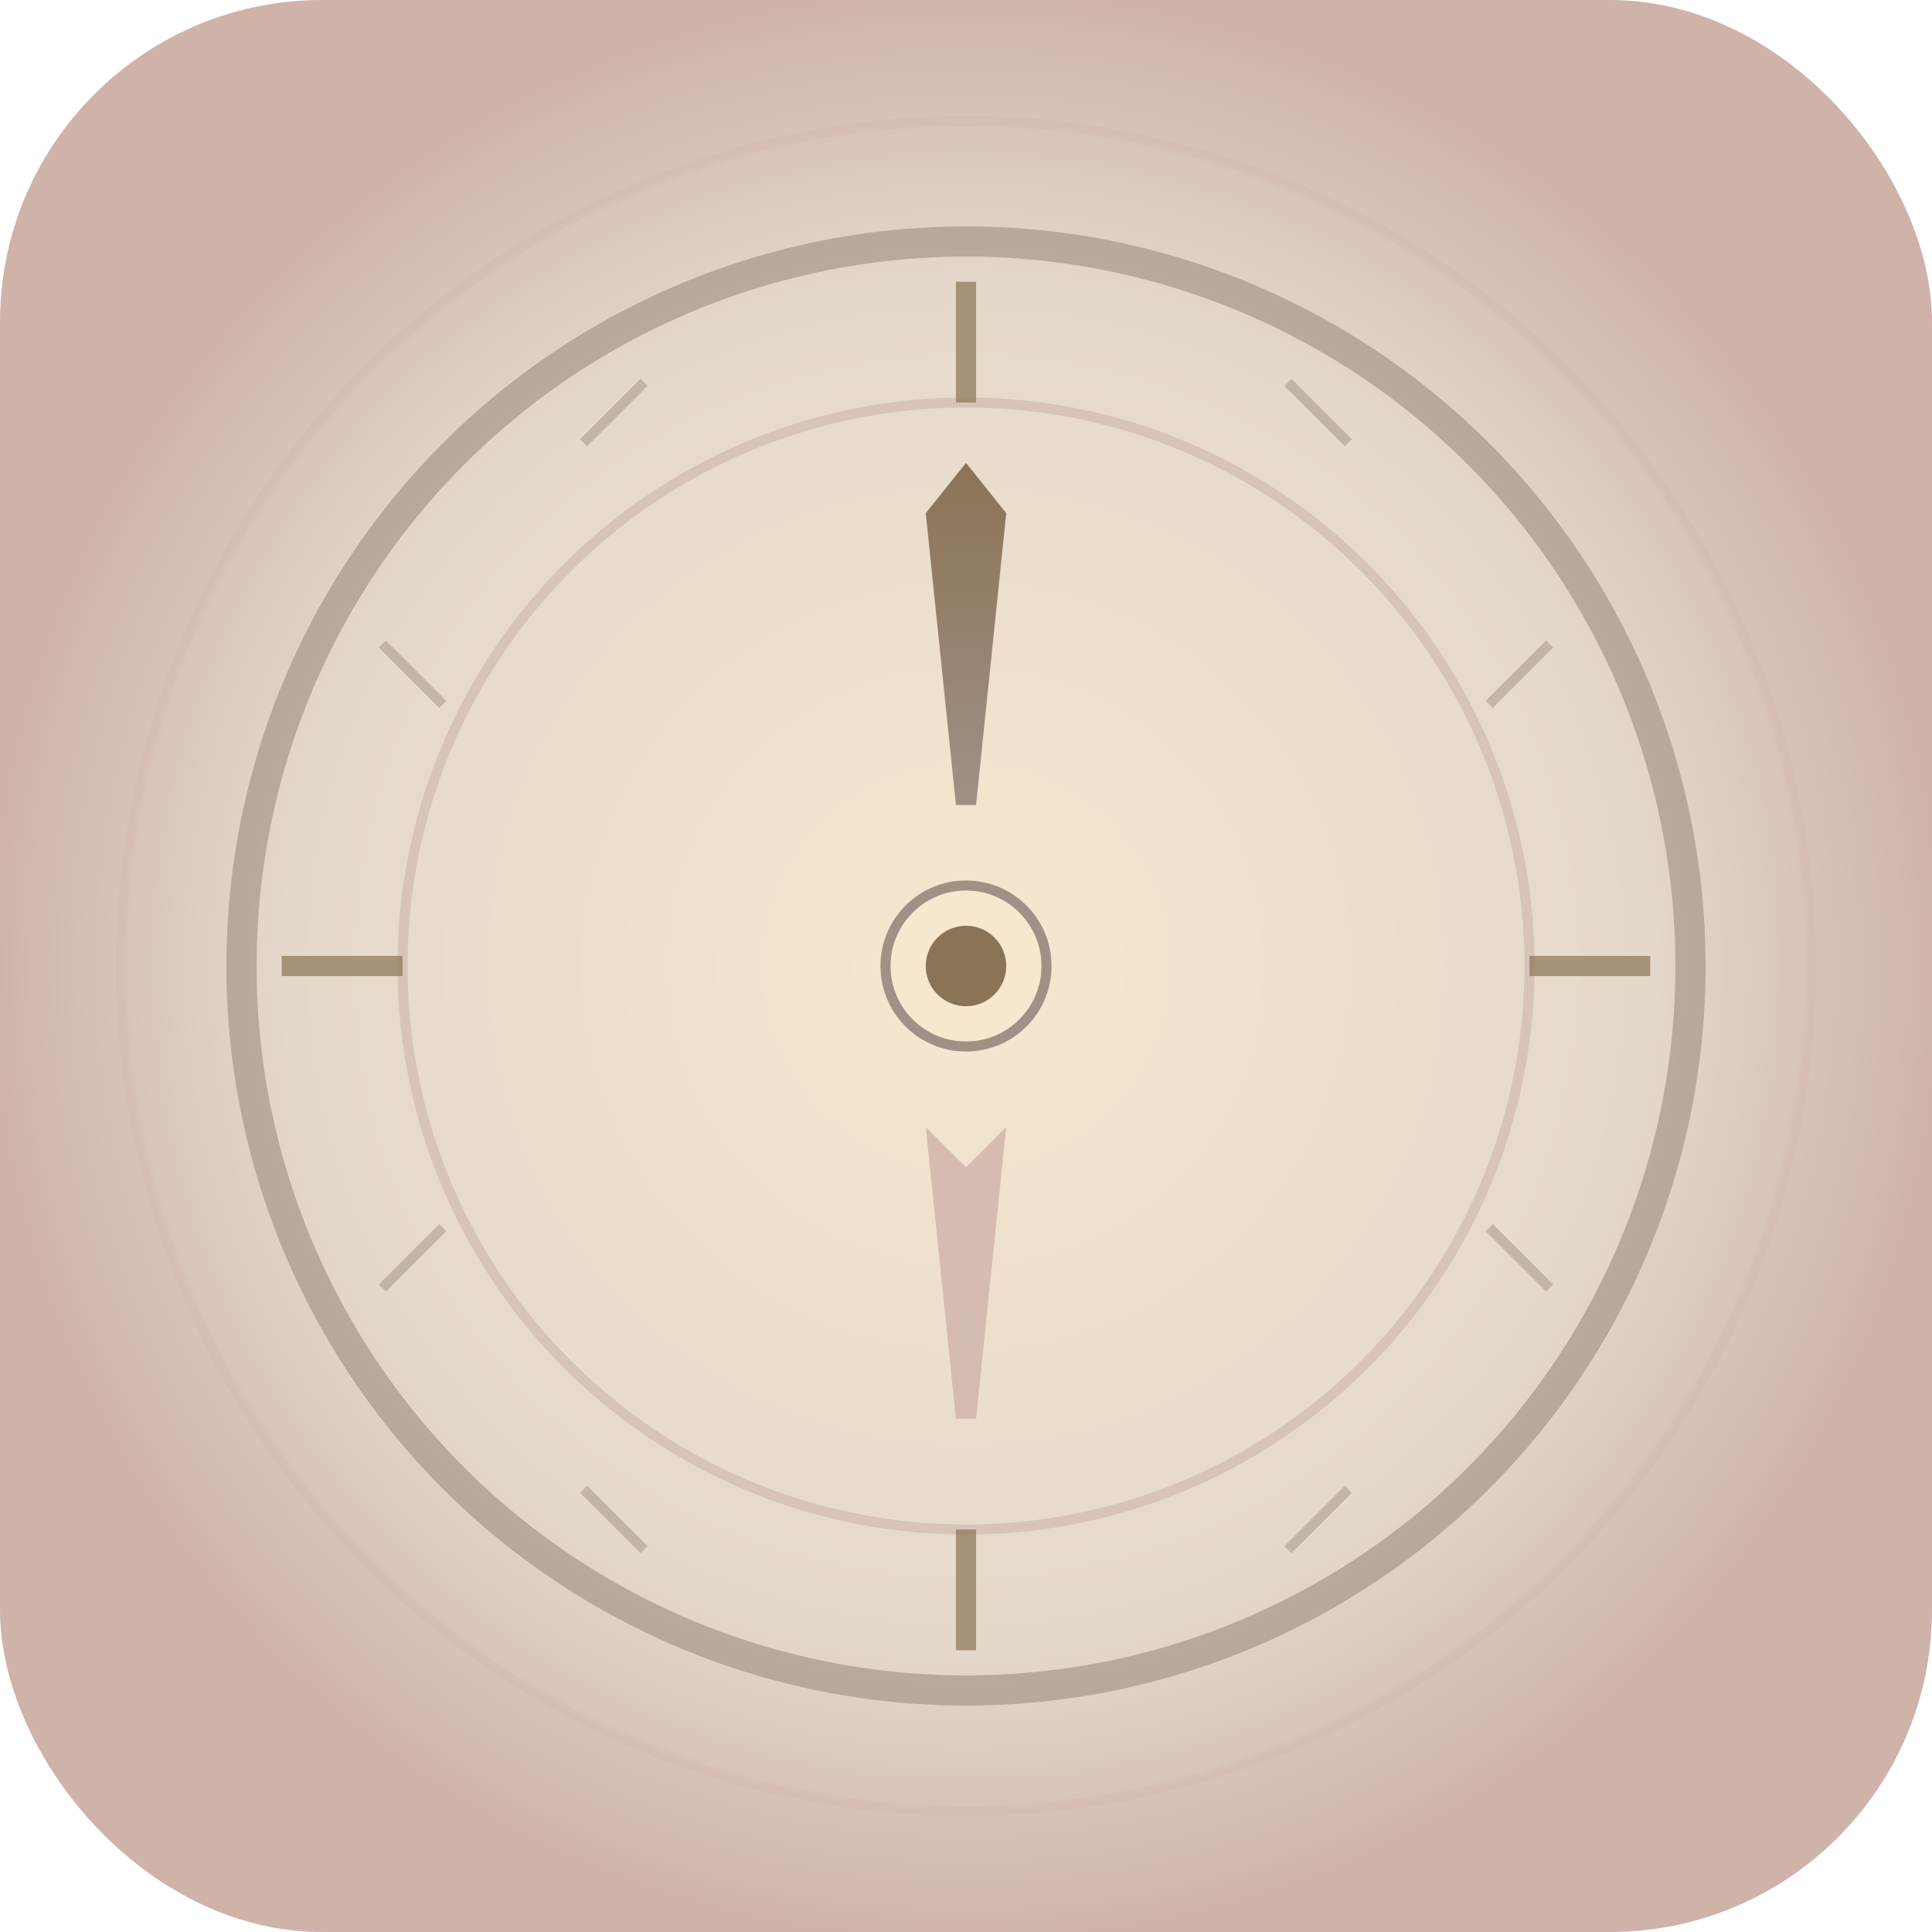 <svg width="192" height="192" viewBox="0 0 192 192" xmlns="http://www.w3.org/2000/svg">
  <!-- Background with subtle gradient -->
  <defs>
    <radialGradient id="bg192" cx="50%" cy="50%" r="50%">
      <stop offset="0%" style="stop-color:#F7E7CE"/>
      <stop offset="70%" style="stop-color:#E4D8CB"/>
      <stop offset="100%" style="stop-color:#CFB3A9"/>
    </radialGradient>
    <filter id="shadow192">
      <feDropShadow dx="1" dy="2" stdDeviation="2" flood-color="#8B7355" flood-opacity="0.3"/>
    </filter>
    <linearGradient id="needle192" x1="0%" y1="0%" x2="0%" y2="100%">
      <stop offset="0%" style="stop-color:#8B7355"/>
      <stop offset="100%" style="stop-color:#A09086"/>
    </linearGradient>
  </defs>
  
  <!-- Background with rounded corners -->
  <rect width="192" height="192" fill="url(#bg192)" rx="32"/>
  
  <!-- Outer compass ring -->
  <circle cx="96" cy="96" r="72" fill="none" stroke="#A09086" stroke-width="3" filter="url(#shadow192)" opacity="0.8"/>
  
  <!-- Inner ring -->
  <circle cx="96" cy="96" r="56" fill="none" stroke="#CFB3A9" stroke-width="1" opacity="0.6"/>
  
  <!-- Cardinal direction markers (subtle lines) -->
  <g stroke="#8B7355" stroke-width="2" opacity="0.7">
    <line x1="96" y1="28" x2="96" y2="40"/>
    <line x1="96" y1="152" x2="96" y2="164"/>
    <line x1="152" y1="96" x2="164" y2="96"/>
    <line x1="28" y1="96" x2="40" y2="96"/>
  </g>
  
  <!-- Intermediate direction markers (smaller) -->
  <g stroke="#A09086" stroke-width="1" opacity="0.5">
    <line x1="128" y1="38" x2="134" y2="44"/>
    <line x1="154" y1="64" x2="148" y2="70"/>
    <line x1="154" y1="128" x2="148" y2="122"/>
    <line x1="128" y1="154" x2="134" y2="148"/>
    <line x1="64" y1="154" x2="58" y2="148"/>
    <line x1="38" y1="128" x2="44" y2="122"/>
    <line x1="38" y1="64" x2="44" y2="70"/>
    <line x1="64" y1="38" x2="58" y2="44"/>
  </g>
  
  <!-- Compass needle -->
  <g transform="translate(96,96)">
    <!-- North pointer (main direction) -->
    <path d="M-4,-45 L0,-50 L4,-45 L1,-16 L-1,-16 Z" fill="url(#needle192)" filter="url(#shadow192)"/>
    <!-- South pointer (secondary) -->
    <path d="M-4,16 L0,20 L4,16 L1,45 L-1,45 Z" fill="#CFB3A9" opacity="0.8"/>
    <!-- Center hub -->
    <circle r="8" fill="#F7E7CE" stroke="#A09086" stroke-width="1"/>
    <circle r="4" fill="#8B7355"/>
  </g>
  
  <!-- Decorative outer ring -->
  <circle cx="96" cy="96" r="84" fill="none" stroke="#CFB3A9" stroke-width="1" opacity="0.3"/>
</svg>
